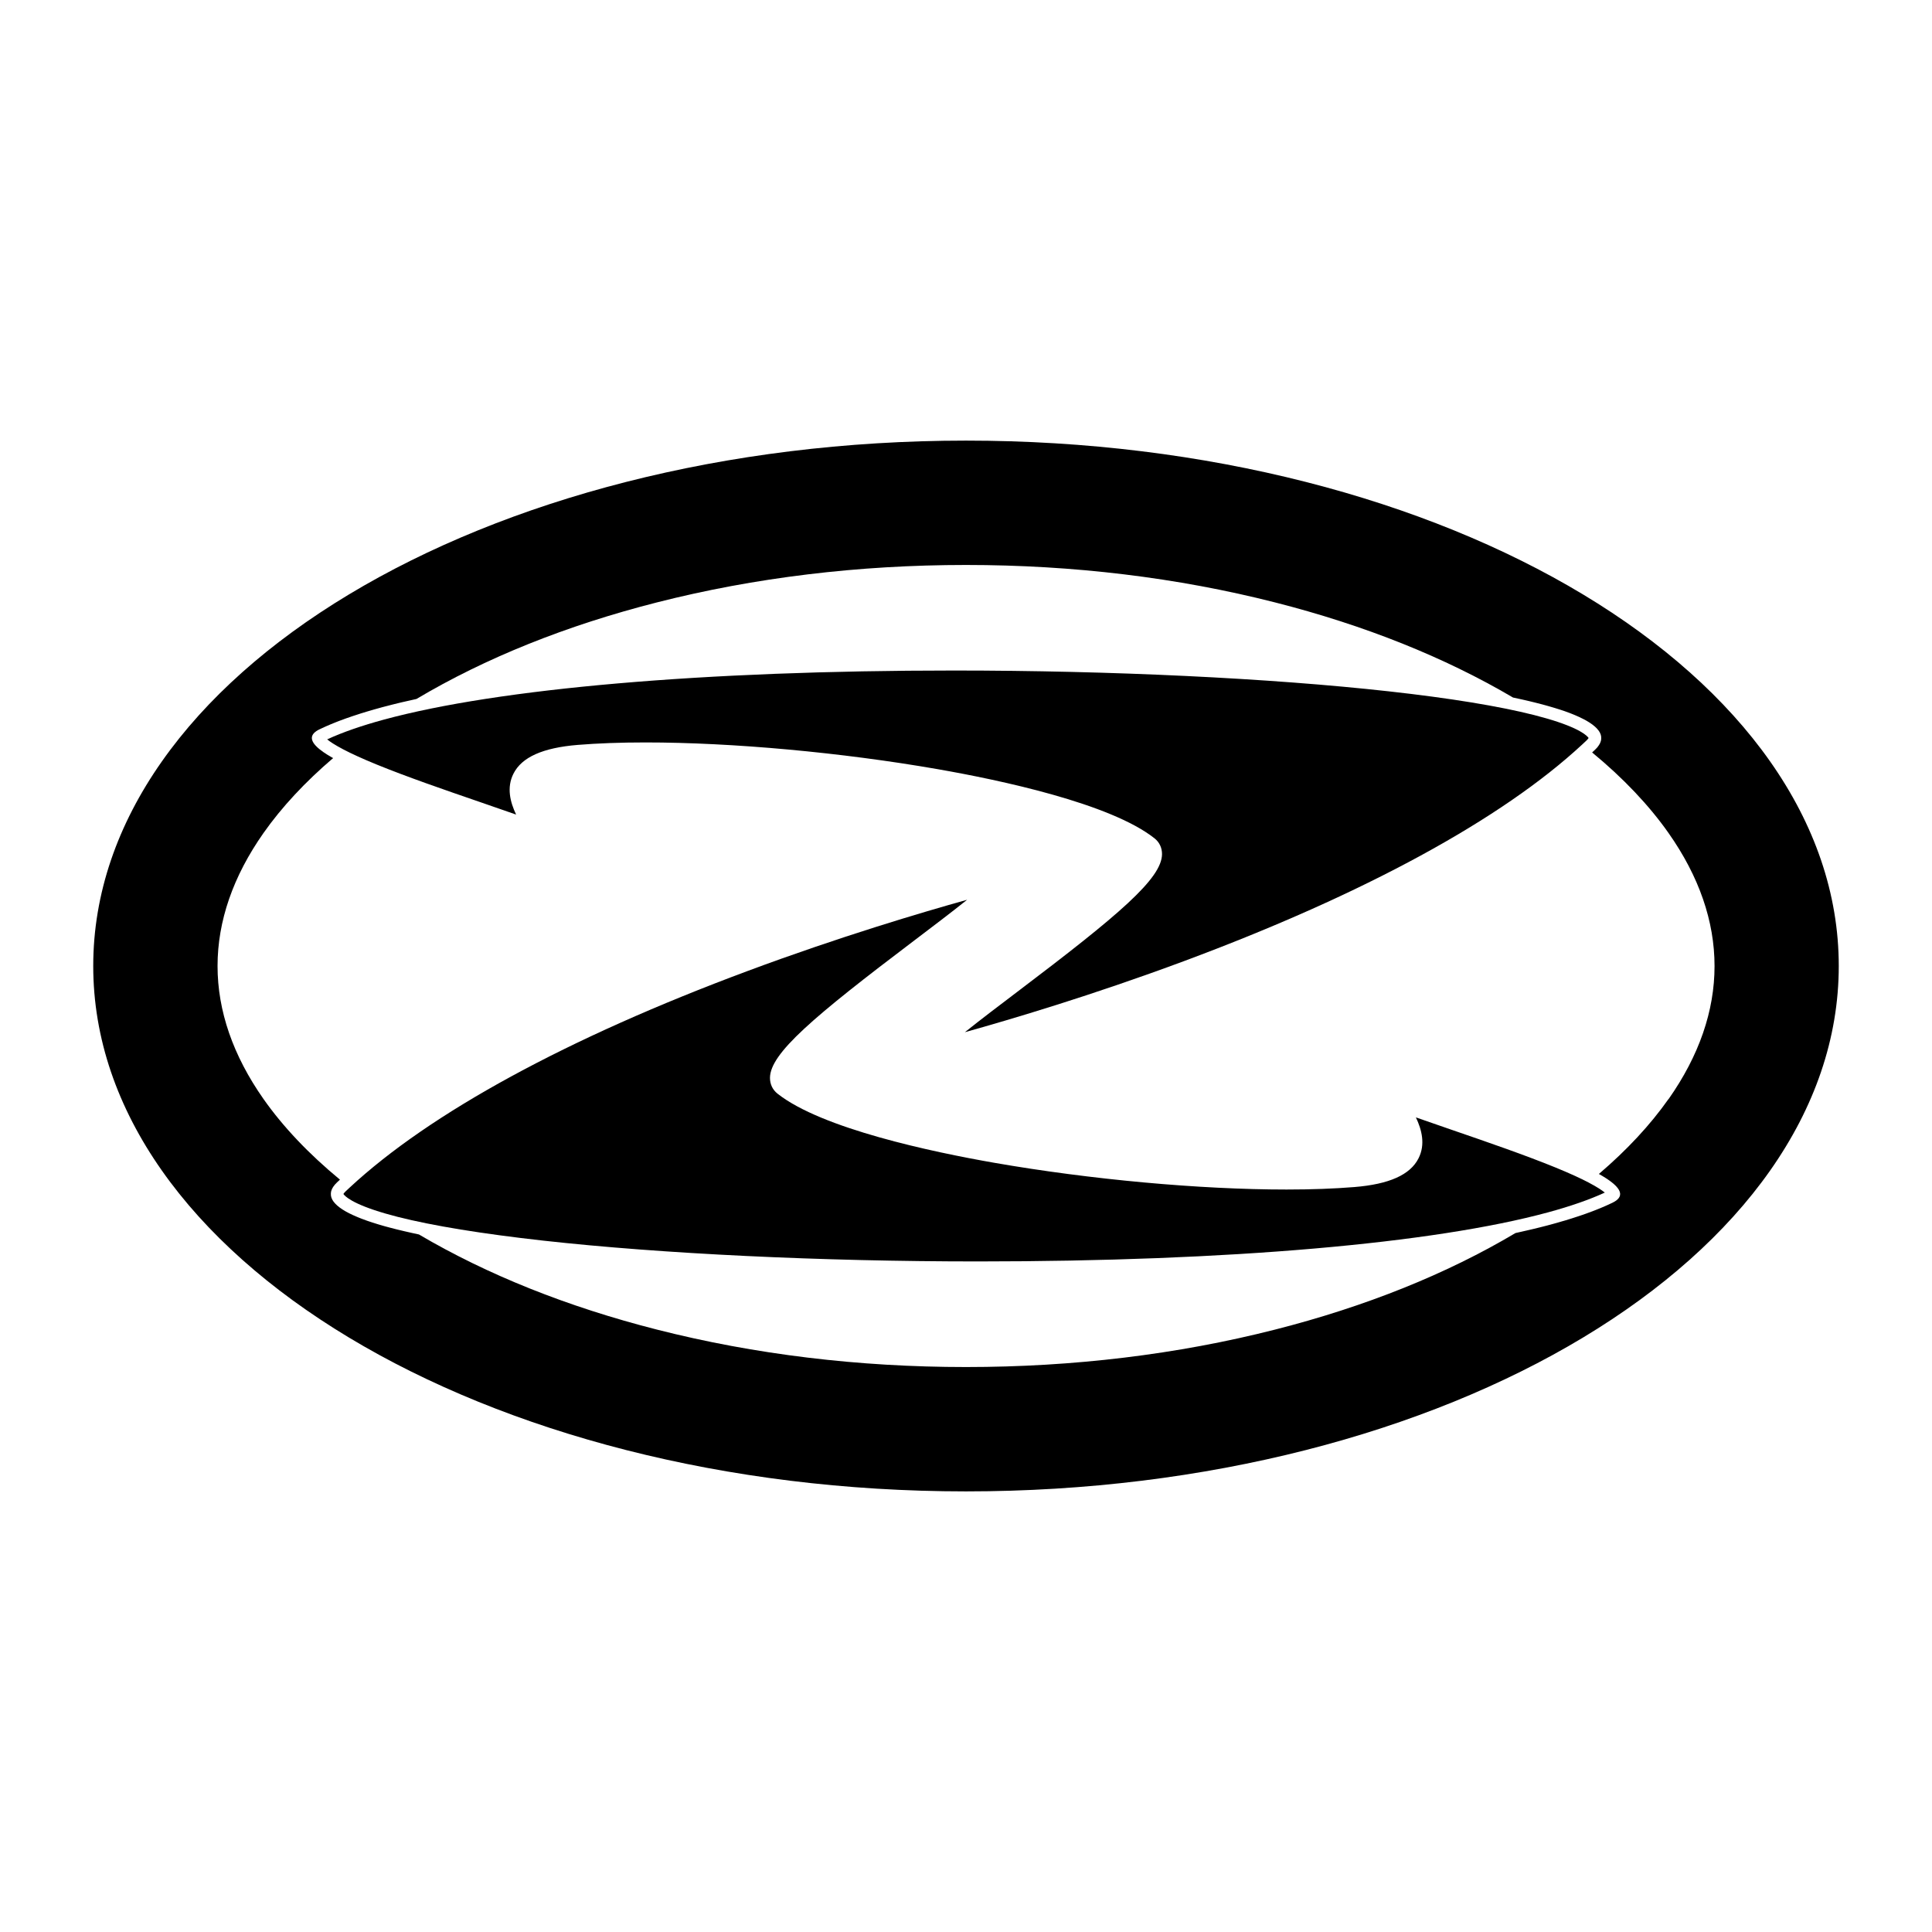 <?xml version="1.0" encoding="UTF-8"?>
<svg id="Layer_1" data-name="Layer 1" xmlns="http://www.w3.org/2000/svg" width="500" height="500" viewBox="0 0 500 500">
  <rect width="500" height="500" fill="none"/>
  <g>
    <path d="m250,114.03c-124.75,0-225.87,60.88-225.87,135.97s101.13,135.97,225.87,135.97,225.87-60.88,225.87-135.97-101.13-135.97-225.87-135.97Zm181.8,170.41c-4.7,6.68-10.78,13.21-18.01,19.38,5.32,2.98,7.38,5.6,3.49,7.46-.46.23-.94.44-1.43.66-.15.07-.32.14-.48.21-.33.15-.68.3-1.02.44-.19.08-.39.16-.59.24-.33.14-.66.27-1,.4-.21.08-.42.16-.62.24-.35.14-.7.26-1.06.39-.21.08-.41.15-.62.23-.4.14-.8.28-1.21.42-.17.06-.35.12-.53.18-.59.2-1.19.4-1.81.59-.03,0-.06.02-.09.03-.59.19-1.18.37-1.78.55l-.6.17c-.44.13-.89.26-1.34.39-.24.06-.48.14-.71.2-.43.12-.87.24-1.31.36-.25.06-.5.14-.75.2-.45.12-.91.24-1.37.35-.24.06-.48.12-.72.18-.53.13-1.06.26-1.6.39-.18.05-.36.09-.55.13-.73.17-1.48.35-2.23.51-.03,0-.05.01-.08.02-.51.12-1.04.23-1.57.35-17.85,10.61-38.78,19.02-62.23,24.99-25.25,6.43-52.17,9.69-79.98,9.69s-54.73-3.26-79.98-9.69c-23.18-5.9-43.89-14.19-61.6-24.62-.09-.02-.19-.04-.28-.06-.51-.11-1.02-.22-1.52-.33-.16-.04-.32-.07-.48-.11-.5-.11-.98-.22-1.45-.33-.15-.04-.3-.07-.46-.11-.48-.12-.95-.23-1.42-.34-.11-.03-.21-.05-.32-.08-.42-.1-.83-.21-1.24-.32-.12-.03-.24-.06-.35-.09-.44-.12-.88-.24-1.3-.35-.13-.04-.26-.07-.39-.11-.42-.12-.83-.24-1.23-.36-.12-.03-.23-.07-.33-.1-.41-.12-.82-.25-1.2-.38-.06-.02-.13-.05-.19-.06-.36-.12-.71-.24-1.05-.35-.08-.03-.17-.06-.26-.09-.36-.13-.71-.26-1.05-.39-.1-.03-.19-.07-.28-.1-.33-.13-.66-.26-.98-.39-.08-.03-.15-.06-.23-.1-.32-.14-.64-.27-.94-.41-.04-.02-.08-.04-.12-.05-.28-.13-.55-.26-.81-.39-.06-.03-.12-.06-.17-.08-.27-.14-.52-.28-.77-.41-.06-.03-.12-.06-.18-.1-.24-.14-.47-.28-.69-.42-.05-.03-.09-.06-.14-.09-.23-.15-.44-.3-.64-.44-.02-.01-.03-.03-.05-.04-.19-.14-.37-.28-.53-.43-.03-.03-.06-.05-.1-.08-.16-.15-.32-.3-.46-.44-.03-.03-.06-.06-.09-.1-.14-.15-.26-.3-.37-.44-.02-.03-.04-.06-.06-.08-.11-.15-.21-.32-.3-.47,0,0,0-.01-.01-.03-.08-.15-.14-.31-.2-.47,0-.03-.02-.05-.03-.08-.05-.15-.08-.31-.1-.46,0-.03,0-.06-.01-.1-.02-.15-.02-.32-.01-.47,0-.03,0-.05,0-.08.01-.17.04-.33.08-.5h0c.05-.18.11-.35.19-.51.01-.03.02-.05.03-.08.08-.16.17-.32.28-.49.02-.03.04-.06.06-.09.11-.16.23-.33.37-.49.02-.03.05-.05.07-.08.15-.17.32-.35.5-.52h0c.25-.24.51-.48.77-.72-8.02-6.61-14.71-13.65-19.78-20.86-7.9-11.24-11.9-22.83-11.9-34.43s4-23.19,11.9-34.43c4.7-6.68,10.78-13.21,18.01-19.38-.17-.1-.34-.19-.5-.28-.74-.43-1.42-.85-2.01-1.26-.79-.55-1.44-1.08-1.93-1.6-.49-.51-.82-1.01-.97-1.49-.08-.24-.11-.47-.09-.69.06-.79.69-1.51,2.01-2.14.46-.23.94-.44,1.43-.66.15-.07.32-.14.48-.21.33-.15.68-.3,1.02-.44.19-.08.39-.16.59-.24.33-.14.66-.27,1-.4.21-.08.42-.16.62-.24.35-.14.7-.26,1.06-.39.21-.08.41-.15.62-.23.4-.14.8-.28,1.22-.42.17-.06.35-.12.52-.18.59-.2,1.2-.4,1.81-.59.02,0,.04-.01.05-.02.6-.19,1.2-.37,1.82-.56.19-.06.39-.12.59-.17.45-.14.9-.26,1.36-.4.23-.06.46-.13.69-.19.44-.12.88-.24,1.33-.37.24-.06.48-.13.73-.19.46-.12.93-.24,1.4-.36.23-.06.46-.12.7-.18.54-.14,1.09-.27,1.63-.4.17-.04.33-.08.5-.12,1.27-.3,2.57-.59,3.89-.88,17.85-10.61,38.78-19.02,62.23-24.99,25.25-6.43,52.17-9.69,79.98-9.69s54.73,3.26,79.98,9.69c23.18,5.9,43.89,14.19,61.6,24.62.1.02.2.05.3.06.5.1.98.21,1.47.32.19.04.37.08.55.12.48.1.94.21,1.4.32.17.04.34.08.51.12.44.1.88.21,1.31.32.15.04.29.07.44.11.39.1.78.2,1.16.3.14.03.26.07.4.1.43.12.86.23,1.27.35.14.04.28.08.42.12.41.12.81.23,1.2.35.12.04.24.07.37.11.39.12.78.24,1.15.36.08.03.17.06.26.08.35.12.68.23,1.02.34.09.03.19.06.28.1.35.13.7.25,1.04.38.1.04.19.07.29.11.33.13.66.26.97.39.08.03.16.06.24.1.32.14.63.27.93.41.05.02.08.04.13.06.28.13.55.26.8.39.06.03.12.06.17.08.27.14.52.28.77.41.06.03.12.07.18.1.24.14.47.28.69.42.05.03.09.06.14.09.23.15.44.29.64.44.02.01.03.03.05.04.19.14.37.28.53.43.03.03.06.05.1.08.17.15.32.3.46.44.03.03.06.06.09.1.14.15.26.3.37.44.02.03.04.06.06.08.11.15.21.32.3.47,0,0,0,.01.01.02.08.15.15.31.2.47,0,.03.02.05.03.08.05.15.08.31.1.46,0,.03,0,.06.01.1.02.15.02.32.01.47,0,.03,0,.05,0,.08-.01.17-.04.33-.08.5h0c-.05.17-.11.34-.19.51-.01.03-.02.05-.03.08-.08.16-.17.32-.28.49-.02.03-.04.06-.06.09-.11.16-.23.33-.37.5-.02.03-.05.05-.07.08-.15.17-.32.35-.5.52-.25.24-.51.48-.77.72,8.02,6.61,14.71,13.65,19.78,20.86,7.9,11.24,11.9,22.83,11.9,34.43s-4,23.19-11.9,34.43l-.03.03Z"/>
    <path d="m411.12,306.03c-1.99-1.04-4.74-2.32-8.58-3.89-7.84-3.2-17.46-6.52-26.77-9.72-3.25-1.12-6.4-2.2-9.34-3.24,1.51,3.17,2.52,6.98.68,10.6-2.16,4.27-7.6,6.7-16.62,7.43-5.16.42-11.05.64-17.53.64-22.52,0-50.8-2.59-75.64-6.92-16.04-2.8-44.66-8.84-56.1-17.89-1.27-1-1.96-2.46-1.95-4.11.06-6.31,11.08-15.66,37.39-35.57,4.34-3.29,9.55-7.23,13.63-10.5-11.72,3.27-33.01,9.57-56.85,18.45-46.57,17.33-82.1,36.69-102.93,56.02-.36.33-.73.67-1.08,1.01-.33.32-.49.54-.56.66.3.46,2.05,2.52,10.94,5.08.96.28,2,.56,3.13.85,9.12,2.31,21.77,4.37,37.61,6.14,30.86,3.43,71.89,5.39,112.55,5.39,64.98,0,117.92-4.66,147.56-12.71,5.8-1.58,10.73-3.29,14.66-5.11-.69-.57-1.96-1.43-4.21-2.61h0Z"/>
    <path d="m400.18,185.91c-.96-.28-2-.56-3.13-.85-9.12-2.31-21.77-4.38-37.61-6.14-30.86-3.43-71.89-5.39-112.55-5.39-64.98,0-117.92,4.66-147.56,12.71-5.8,1.58-10.73,3.29-14.66,5.11.69.57,1.96,1.43,4.21,2.61,1.99,1.04,4.74,2.32,8.58,3.89,7.84,3.2,17.46,6.52,26.77,9.72,3.25,1.12,6.4,2.2,9.34,3.24-1.51-3.17-2.52-6.98-.68-10.6,2.16-4.27,7.6-6.69,16.62-7.43,5.16-.42,11.05-.64,17.53-.64,22.52,0,50.8,2.59,75.64,6.92,16.04,2.8,44.66,8.84,56.1,17.89,1.27,1,1.96,2.46,1.95,4.11-.06,6.31-11.08,15.66-37.39,35.57-4.34,3.29-9.55,7.23-13.63,10.5,11.72-3.27,33.01-9.57,56.85-18.45,46.57-17.33,82.1-36.69,102.93-56.02.36-.33.73-.67,1.08-1.01.33-.32.49-.54.56-.66-.3-.46-2.05-2.52-10.94-5.08h0Z"/>
  </g>
</svg>
